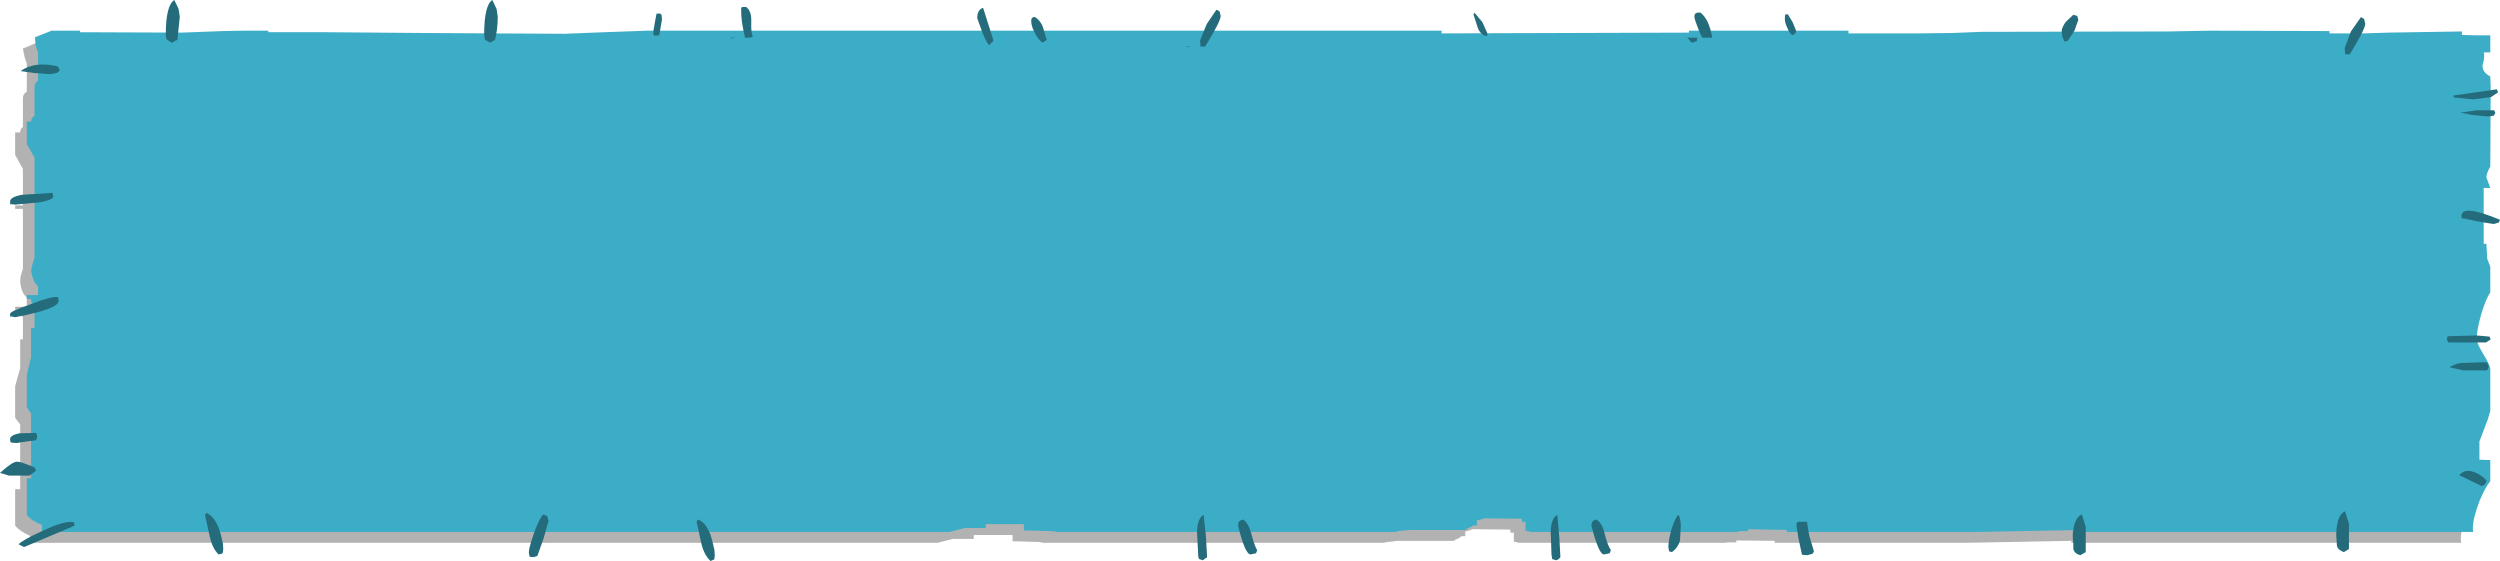 <?xml version="1.0" encoding="UTF-8" standalone="no"?>
<svg xmlns:xlink="http://www.w3.org/1999/xlink" height="72.25px" width="321.95px" xmlns="http://www.w3.org/2000/svg">
  <g transform="matrix(1.0, 0.0, 0.0, 1.0, -35.0, 15.0)">
    <path d="M38.45 -3.2 L38.45 -6.85 Q38.15 -7.5 37.95 -8.75 L40.1 -9.65 43.7 -9.65 43.7 -9.45 56.85 -9.4 62.15 -9.55 64.9 -9.65 68.0 -9.65 68.0 -9.45 75.75 -9.45 88.2 -9.35 96.8 -9.25 106.15 -9.2 111.25 -9.45 116.85 -9.65 219.15 -9.65 219.15 -9.3 229.0 -9.25 230.35 -9.35 250.9 -9.4 250.9 -9.65 271.55 -9.65 271.55 -9.3 280.6 -9.25 284.85 -9.35 288.65 -9.5 312.9 -9.5 315.4 -9.55 318.15 -9.65 333.5 -9.6 333.5 -9.3 338.0 -9.25 341.05 -9.4 350.55 -9.5 350.55 -9.05 352.2 -9.0 354.15 -9.0 354.15 -6.8 353.3 -6.85 Q353.5 -6.35 353.15 -5.2 353.1 -4.3 354.15 -3.75 L354.2 -2.3 354.15 7.95 Q353.65 8.7 353.65 9.25 L354.15 10.65 353.3 10.65 353.3 17.85 353.65 17.85 353.75 19.75 354.15 20.75 354.15 24.05 Q353.6 24.85 353.05 26.85 352.4 28.95 352.4 30.05 352.4 30.6 353.25 32.0 354.1 33.4 354.15 33.95 L354.15 39.3 353.85 40.4 352.8 43.2 352.8 45.6 354.15 45.65 354.15 48.35 Q353.45 49.25 352.75 51.0 351.9 53.2 351.9 54.45 L351.95 54.9 301.75 54.9 301.75 54.65 288.3 54.9 263.55 54.9 263.55 54.65 258.6 54.6 258.6 54.85 257.25 54.85 257.4 54.9 230.65 54.9 229.95 54.75 229.95 53.6 229.5 53.6 229.5 53.2 224.6 53.15 224.25 53.3 223.7 53.45 223.7 54.05 223.2 54.05 222.9 54.3 222.3 54.55 222.3 54.65 214.95 54.65 213.3 54.85 213.3 54.9 169.6 54.9 169.35 54.9 168.9 54.8 165.4 54.7 165.4 53.9 160.4 53.9 160.4 54.4 157.7 54.4 155.75 54.9 39.3 54.9 38.85 54.75 38.85 54.0 Q37.6 53.45 36.95 52.7 L36.95 48.0 37.6 48.0 37.6 39.65 36.95 38.8 36.95 34.75 37.6 32.4 37.6 28.7 37.95 28.7 37.95 25.85 Q37.6 25.55 37.6 24.9 L36.95 24.9 36.95 24.5 38.45 24.5 38.45 23.3 Q37.95 22.9 37.75 22.15 L37.6 21.35 37.65 20.6 37.95 19.6 37.95 11.9 36.95 11.9 36.95 11.45 37.95 11.45 37.95 6.75 36.95 4.95 36.95 2.05 37.6 2.05 Q37.6 1.6 37.95 1.35 L37.95 -2.35 Q37.95 -2.9 38.45 -3.2" fill="#000000" fill-opacity="0.302" fill-rule="evenodd" stroke="none"/>
    <path d="M39.45 -3.8 Q39.5 -4.35 39.9 -4.65 L39.9 -8.25 Q39.55 -8.95 39.5 -10.2 L41.65 -11.05 45.3 -11.05 45.3 -10.85 58.4 -10.8 63.7 -11.0 66.45 -11.05 69.55 -11.05 69.55 -10.85 77.2 -10.85 89.7 -10.75 98.25 -10.7 107.7 -10.65 112.8 -10.85 118.4 -11.05 220.65 -11.05 220.65 -10.7 252.5 -10.8 252.5 -11.05 273.05 -11.05 273.05 -10.7 282.05 -10.7 286.4 -10.75 290.15 -10.9 314.35 -10.95 316.9 -11.0 319.7 -11.05 335.0 -11.0 335.0 -10.7 339.5 -10.7 342.55 -10.8 352.05 -10.95 352.05 -10.5 353.75 -10.45 355.7 -10.45 355.7 -8.25 354.85 -8.25 Q355.05 -7.75 354.7 -6.6 354.65 -5.7 355.7 -5.15 L355.75 -3.75 355.7 6.45 Q355.2 7.3 355.2 7.85 L355.7 9.2 354.85 9.2 354.85 16.4 355.2 16.4 355.3 18.3 355.7 19.35 355.7 22.65 Q355.15 23.45 354.55 25.4 353.95 27.5 353.95 28.65 353.95 29.2 354.8 30.6 355.65 31.95 355.7 32.55 L355.7 37.9 355.4 38.95 354.3 41.85 354.3 44.2 355.7 44.25 355.7 46.95 Q355.0 47.85 354.3 49.55 353.45 51.8 353.45 53.05 L353.5 53.5 303.25 53.5 303.25 53.25 289.8 53.5 265.1 53.5 265.1 53.25 260.15 53.15 260.1 53.4 258.75 53.4 258.95 53.5 232.2 53.5 231.45 53.35 231.45 52.2 231.0 52.2 231.0 51.8 226.15 51.75 225.75 51.9 225.2 52.0 225.2 52.65 224.75 52.65 224.45 52.85 223.85 53.1 223.85 53.25 216.5 53.25 214.9 53.4 214.9 53.5 171.1 53.5 170.9 53.45 170.45 53.4 166.85 53.3 166.85 52.5 161.95 52.5 161.95 53.0 159.25 53.0 157.3 53.5 40.85 53.5 40.4 53.35 40.4 52.6 Q39.0 52.05 38.45 51.3 L38.45 46.6 39.0 46.6 39.0 38.25 38.45 37.45 38.45 33.3 39.0 31.0 39.0 27.25 39.45 27.25 39.45 24.45 Q39.0 24.15 39.0 23.5 L38.45 23.5 38.45 23.0 39.9 23.0 39.9 21.85 Q39.45 21.5 39.2 20.75 L39.0 19.9 39.15 19.15 39.45 18.15 39.45 10.5 38.45 10.5 38.45 10.05 39.45 10.05 39.45 5.3 38.45 3.55 38.45 0.65 39.0 0.65 Q39.0 0.2 39.45 -0.1 L39.45 -3.8" fill="#3cadc6" fill-rule="evenodd" stroke="none"/>
    <path d="M37.65 -5.85 Q39.45 -7.15 42.45 -6.45 L42.7 -5.95 Q42.6 -5.8 42.3 -5.6 L41.4 -5.45 39.35 -5.6 37.65 -5.85 M58.15 -12.85 L57.85 -9.85 57.55 -9.75 Q57.35 -9.55 57.1 -9.5 L56.5 -9.9 Q56.35 -10.05 56.35 -10.55 56.35 -14.3 57.45 -15.0 L58.0 -13.85 58.15 -12.85 M98.1 -9.5 L97.45 -9.9 97.35 -10.55 Q97.35 -14.3 98.4 -15.0 L98.95 -13.85 99.1 -12.85 Q99.1 -11.3 98.75 -9.85 L98.55 -9.75 98.1 -9.5 M120.25 -12.5 L119.9 -10.45 119.3 -10.4 119.15 -10.55 119.15 -11.05 119.35 -12.2 119.55 -13.25 120.05 -13.25 120.2 -13.05 120.25 -12.5 M130.45 -14.0 L130.6 -14.1 131.1 -14.1 Q131.8 -13.55 131.75 -12.25 131.7 -10.7 131.95 -10.3 L131.65 -10.15 130.95 -10.15 Q130.45 -12.2 130.45 -13.45 L130.45 -14.0 M129.75 -10.15 L129.15 -10.05 129.1 -10.15 129.75 -10.15 M161.6 -14.0 L162.95 -9.75 162.4 -9.2 Q162.15 -9.25 161.5 -10.85 L160.85 -12.65 Q160.85 -13.75 161.6 -14.0 M167.8 -12.35 Q167.8 -12.7 168.1 -12.8 L168.3 -12.8 Q169.1 -12.25 169.35 -11.35 L169.8 -9.85 169.25 -9.5 Q168.6 -10.0 168.2 -10.9 167.8 -11.65 167.8 -12.35 M192.05 -13.55 L192.2 -12.95 Q192.2 -12.25 190.2 -9.0 L189.6 -9.0 189.55 -9.8 190.4 -11.9 191.65 -13.75 192.05 -13.55 M188.3 -9.0 L188.3 -8.95 187.75 -8.95 187.75 -9.0 188.3 -9.0 M226.55 -10.7 L226.5 -10.35 226.25 -10.4 Q225.5 -10.7 225.25 -11.6 L224.75 -13.15 224.9 -13.35 225.9 -12.15 226.55 -10.7 M253.2 -12.85 Q253.2 -13.25 253.5 -13.35 L253.95 -13.4 Q255.1 -12.55 255.5 -10.15 L254.2 -10.15 253.75 -11.15 Q253.2 -12.55 253.2 -12.85 M252.3 -10.15 L253.6 -10.15 253.5 -9.7 252.85 -9.5 252.3 -10.15 M264.9 -13.15 L265.25 -13.15 265.85 -12.15 266.3 -11.05 266.25 -10.75 265.85 -10.45 Q265.45 -10.7 265.2 -11.35 264.85 -12.05 264.85 -12.6 L264.9 -13.15 M302.65 -12.45 L302.15 -11.05 301.3 -9.75 300.85 -9.65 300.6 -10.25 300.5 -11.0 Q300.5 -11.4 301.0 -12.15 L302.0 -13.1 302.5 -12.95 302.65 -12.45 M337.75 -10.95 L339.05 -12.8 339.45 -12.55 339.6 -11.95 Q339.6 -11.25 337.6 -8.0 L337.0 -8.0 336.95 -8.8 337.75 -10.95 M350.95 -2.7 L354.5 -3.2 356.55 -3.5 356.7 -3.1 355.8 -2.5 353.5 -2.2 351.0 -2.45 350.95 -2.7 M351.85 -0.5 L354.0 -0.8 356.2 -0.8 356.35 -0.45 356.15 -0.1 355.4 0.0 353.35 -0.2 351.85 -0.5 M354.25 13.55 L352.15 13.1 Q352.0 13.4 352.0 12.8 352.0 11.25 356.95 13.3 L356.8 13.65 356.15 13.85 354.25 13.55 M355.5 32.15 L355.4 32.55 355.2 32.7 352.2 32.7 350.45 32.3 Q351.05 31.9 351.85 31.75 L354.85 31.65 355.3 31.7 355.5 32.15 M355.6 28.35 L355.75 28.7 355.15 29.1 350.3 29.1 350.1 28.7 350.2 28.3 350.3 28.3 353.85 28.2 354.55 28.25 355.6 28.35 M351.7 46.2 Q352.4 45.35 353.65 45.8 354.55 46.15 355.2 46.85 355.2 47.4 354.6 47.6 L353.05 46.85 351.7 46.2 M335.95 55.3 L335.9 54.5 Q335.8 53.6 335.95 52.8 336.15 51.2 337.0 50.85 L337.5 52.45 337.5 55.7 336.85 56.1 Q336.1 55.85 335.95 55.3 M267.7 52.2 L268.0 54.0 268.6 56.0 268.45 56.3 267.75 56.5 267.1 56.45 267.05 56.4 266.6 54.3 266.35 52.65 Q266.35 52.2 266.6 52.2 L267.7 52.2 M251.45 52.8 L251.35 54.6 Q251.1 55.55 250.3 56.1 L249.95 56.0 249.85 55.45 Q249.85 54.6 250.3 53.0 250.85 51.45 251.15 51.3 251.45 51.75 251.45 52.8 M302.9 56.5 Q302.15 56.3 302.0 55.7 L302.0 54.9 Q301.85 54.0 302.0 53.2 302.25 51.6 303.1 51.25 L303.6 52.85 303.6 56.1 302.9 56.5 M196.75 56.25 L196.05 56.4 Q195.35 56.4 194.45 52.75 194.45 52.25 194.6 52.15 194.7 52.0 195.1 51.9 195.8 52.4 196.15 53.75 196.55 55.3 196.9 55.85 L196.75 56.25 M189.45 57.0 Q189.3 56.9 189.3 56.4 L189.15 53.5 Q189.2 51.75 190.0 51.3 L190.3 54.05 190.45 56.75 189.9 57.15 189.45 57.0 M240.1 52.15 Q240.2 52.0 240.6 51.9 241.35 52.4 241.65 53.75 242.05 55.3 242.45 55.85 L242.3 56.25 241.55 56.4 Q240.9 56.4 239.95 52.75 239.95 52.25 240.1 52.15 M235.8 54.05 L235.95 56.75 Q235.75 57.05 235.4 57.15 L234.9 57.0 234.8 56.4 234.7 53.5 Q234.75 51.75 235.55 51.3 L235.8 54.05 M105.65 52.05 L105.0 54.35 104.2 56.6 103.7 56.75 103.2 56.7 103.1 56.15 Q103.1 55.6 103.75 53.7 104.5 51.6 105.0 51.25 L105.45 51.45 105.65 52.05 M124.7 52.15 L124.9 51.9 Q126.15 52.4 126.7 54.55 L127.0 55.8 127.05 56.5 127.0 57.0 126.95 57.05 126.5 57.25 Q125.65 56.45 125.3 54.9 L124.7 52.15 M42.5 23.3 L42.55 23.75 Q42.55 24.8 36.95 25.85 L36.45 25.75 36.45 25.7 Q36.3 26.05 36.3 25.4 36.3 25.1 38.9 24.2 41.55 23.15 42.4 23.25 L42.5 23.3 M41.85 10.35 Q41.85 10.7 40.2 11.05 L36.95 11.35 36.45 11.3 36.45 11.25 Q36.3 11.55 36.3 10.95 36.3 10.4 37.7 10.1 L41.6 9.85 41.75 9.8 41.85 10.35 M36.3 41.55 Q36.3 41.05 37.5 40.8 L39.65 40.75 39.8 41.2 39.65 41.7 38.45 41.85 37.15 42.05 36.45 42.0 Q36.3 41.95 36.3 41.55 M39.65 45.6 L38.8 46.25 36.15 46.25 35.0 45.9 Q36.6 44.45 37.2 44.45 37.7 44.45 39.45 45.2 L39.65 45.6 M40.4 53.4 Q43.35 52.0 44.45 52.25 L44.55 52.25 44.6 52.7 38.1 55.45 37.4 55.1 Q37.8 54.6 40.4 53.4 M61.6 51.05 Q62.8 51.6 63.4 53.7 L63.7 54.95 63.75 55.7 63.7 56.15 63.6 56.3 63.15 56.4 Q62.35 55.65 62.0 54.05 L61.4 51.3 61.6 51.05" fill="#246c7b" fill-rule="evenodd" stroke="none"/>
  </g>
</svg>
